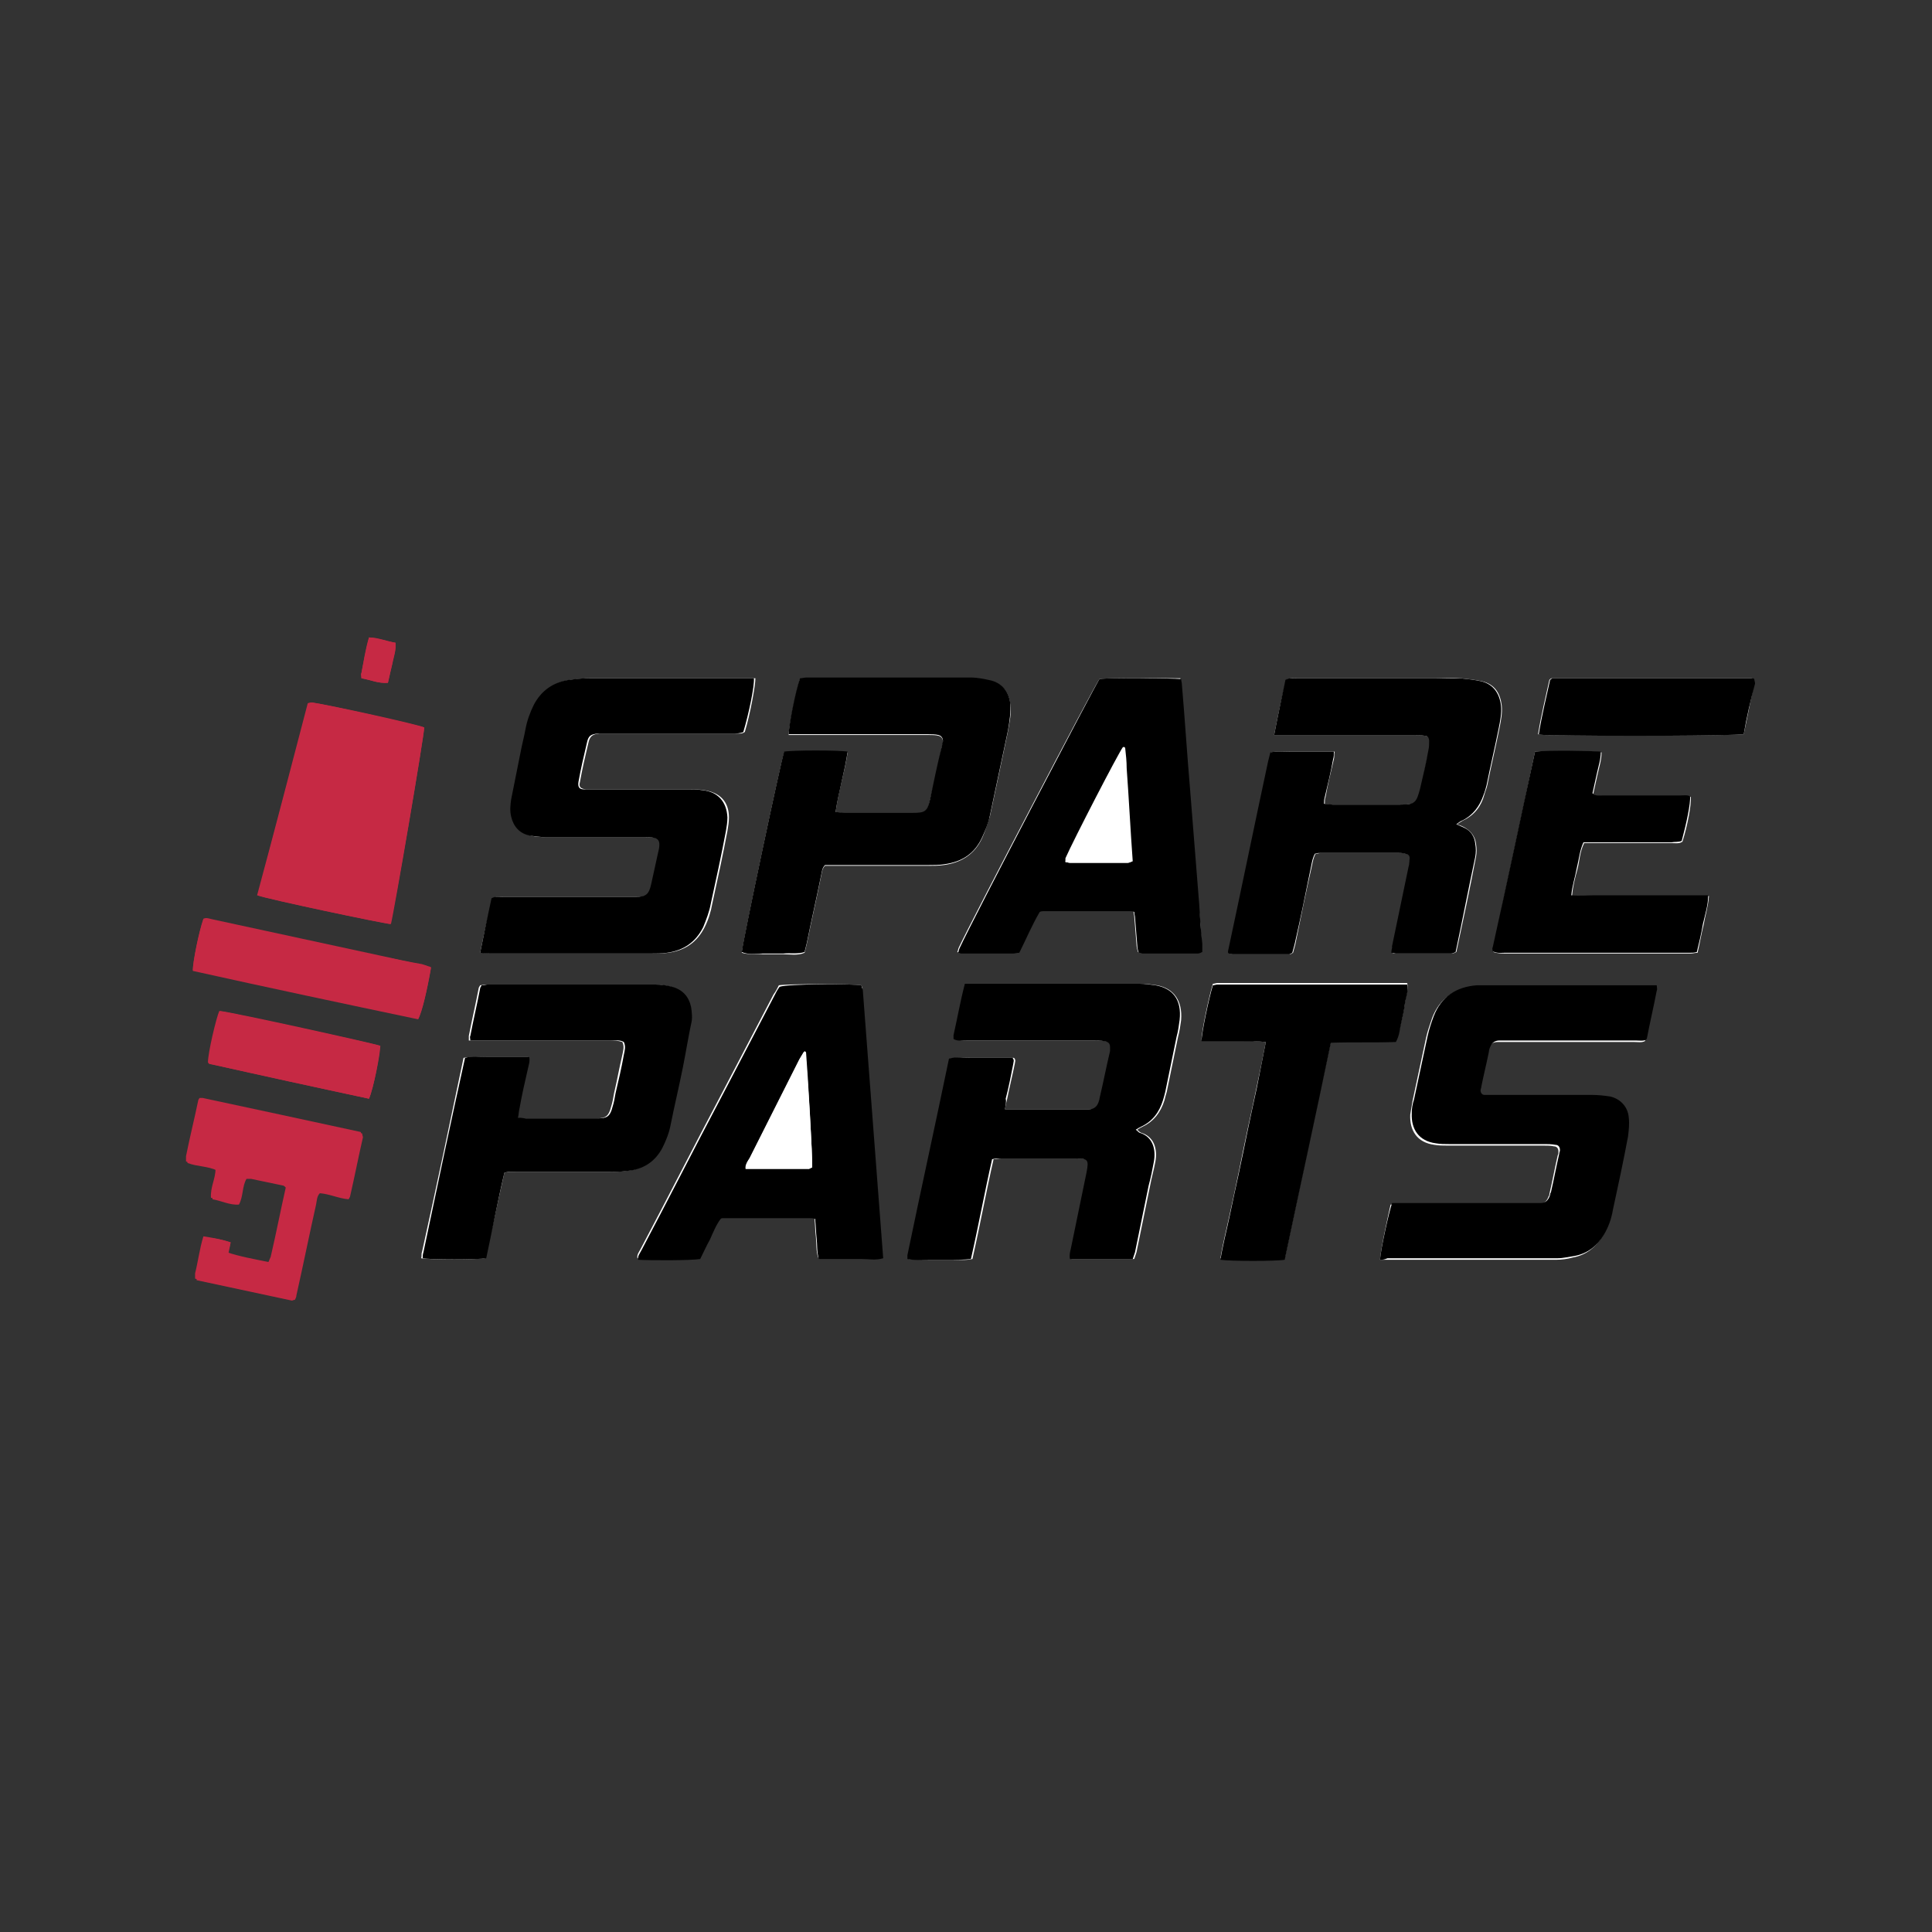 <?xml version="1.0" encoding="utf-8"?>
<!-- Generator: Adobe Illustrator 23.0.0, SVG Export Plug-In . SVG Version: 6.00 Build 0)  -->
<svg version="1.1" id="Capa_1" xmlns="http://www.w3.org/2000/svg" xmlns:xlink="http://www.w3.org/1999/xlink" x="0px" y="0px"
	 viewBox="0 0 255.5 255.5" style="enable-background:new 0 0 255.5 255.5;" xml:space="preserve">
<rect x="0" y="0" width="255.5" height="255.5" fill="#333333" stroke="none"/>
<style type="text/css">
	.st0{fill:#FFFFFF;}
	.st1{fill:#C62944;}
</style>
<g>
	<path class="st0" d="M132.9,146.7c0.1-0.6,0.2-1,0.3-1.4c0.3-1.5,0.7-3.1,1-4.6c0-0.2,0.2-0.5-0.1-0.8c-0.8,0-1.7,0-2.7,0
		c-1,0-1.9,0-2.9,0c-0.9,0-1.8-0.1-2.8,0.1c-1.8,8.7-3.7,17.3-5.5,26c0,0.2,0,0.3,0,0.5c1,0.1,1.9,0.1,2.8,0.1c1,0,1.9,0,2.9,0
		c0.9,0,1.8,0.1,2.7-0.1c1-4.4,1.8-8.8,2.8-13.2c0.4,0,0.7-0.1,1-0.1c3.4,0,6.7,0,10.1,0c1.6,0,1.7,0.2,1.4,1.8
		c-0.7,3.4-1.4,6.8-2.1,10.2c-0.1,0.4-0.2,0.8-0.1,1.3c2.8,0,5.5,0,8.3,0c0.1-0.3,0.2-0.6,0.3-0.9c0.6-2.9,1.2-5.9,1.8-8.8
		c0.2-1.1,0.5-2.1,0.7-3.2c0.3-1.7-0.2-3.3-1.9-3.8c-0.2-0.1-0.3-0.2-0.5-0.4c0.3-0.2,0.5-0.3,0.7-0.4c1.5-0.7,2.4-1.9,2.9-3.5
		c0.1-0.4,0.2-0.8,0.3-1.1c0.5-2.4,1-4.9,1.5-7.3c0.2-0.7,0.3-1.5,0.4-2.2c0.2-2.6-1-4.2-3.2-4.6c-0.7-0.1-1.4-0.2-2.1-0.2
		c-7.3,0-14.6,0-21.9,0c-0.4,0-0.8,0-1.2,0c-0.6,2.3-1,4.5-1.5,6.8c0,0.2,0,0.3,0,0.5c0.5,0.2,1,0.2,1.5,0.2c5.6,0,11.3,0,16.9,0
		c0.5,0,1,0,1.6,0.1c0.5,0.1,0.7,0.3,0.7,0.8c0,0.2,0,0.4,0,0.5c-0.5,2.1-0.9,4.2-1.4,6.3c0,0.1-0.1,0.2-0.1,0.4
		c-0.2,0.7-0.6,1-1.3,1c-0.3,0-0.7,0-1,0c-3,0-5.9,0-8.9,0C133.8,146.7,133.4,146.7,132.9,146.7z M168.5,97.2c0.7,0,1.2,0,1.6,0
		c5.7,0,11.3,0,17,0c0.5,0,1,0,1.4,0.1c0.4,0.1,0.6,0.3,0.6,0.7c0,0.4,0,0.8-0.1,1.2c-0.4,1.7-0.7,3.4-1.1,5.1
		c-0.4,1.9-0.6,2.1-2.6,2.1c-3,0-6,0-9,0c-0.3,0-0.7,0-1.1-0.1c0-0.4,0-0.7,0.1-0.9c0.3-1.7,0.7-3.3,1.1-5c0.1-0.3,0-0.6,0.1-1
		c-1,0-1.9,0-2.8,0c-1,0-1.9,0-2.9,0c-0.9,0-1.8-0.1-2.7,0.1c-0.1,0.4-0.2,0.8-0.3,1.2c-1.8,8.4-3.5,16.7-5.3,25.1c0,0,0,0.1,0,0.1
		c0,0,0,0.1,0.1,0.2c0.1,0,0.3,0.1,0.5,0.1c2.5,0,5,0,7.5,0c0.1,0,0.2-0.1,0.4-0.2c0.1-0.4,0.2-0.7,0.3-1.1
		c0.7-3.5,1.4-6.9,2.2-10.4c0.1-0.5,0.2-1.1,0.5-1.6c0.3,0,0.5-0.1,0.8-0.1c3.4,0,6.8,0,10.2,0c0.3,0,0.6,0,0.9,0.1
		c0.5,0.1,0.7,0.4,0.6,0.8c-0.1,0.4-0.1,0.9-0.2,1.3c-0.7,3.4-1.4,6.7-2.1,10.1c-0.1,0.3-0.1,0.6-0.1,0.9c0.2,0.1,0.4,0.1,0.6,0.1
		c2.4,0,4.9,0,7.3,0c0.2,0,0.4-0.1,0.6-0.2c0.9-4.2,1.8-8.4,2.6-12.6c0.1-0.5,0.1-1.1,0-1.7c-0.1-0.9-0.6-1.6-1.4-2.1
		c-0.3-0.2-0.6-0.3-1.1-0.5c0.3-0.2,0.6-0.4,0.8-0.5c1.5-0.7,2.4-1.9,2.8-3.4c0.1-0.4,0.3-0.8,0.4-1.3c0.5-2.5,1.1-5,1.6-7.5
		c0.2-1,0.4-2,0.3-3c-0.2-1.6-0.9-2.8-2.6-3.2c-0.9-0.2-1.9-0.3-2.8-0.4c-1.2-0.1-2.4,0-3.5,0c-6,0-12,0-18.1,0
		c-0.5,0-1-0.1-1.5,0.2C169.5,92.3,169,94.6,168.5,97.2z M182.5,166.6c0.3,0,0.5,0,0.8,0c7.5,0,15,0,22.5,0c0.7,0,1.5-0.1,2.2-0.3
		c1.7-0.3,3-1.3,3.9-2.8c0.6-1,1-2.1,1.2-3.3c0.7-3.2,1.4-6.5,2-9.7c0.2-0.8,0.2-1.7,0.1-2.5c-0.1-1.5-1-2.5-2.5-2.8
		c-0.8-0.2-1.6-0.2-2.3-0.2c-4.4,0-8.7,0-13.1,0c-0.4,0-0.8,0-1.2,0c-0.3,0-0.6-0.3-0.5-0.6c0-0.2,0-0.3,0.1-0.5
		c0.3-1.5,0.7-3.1,1-4.6c0.1-0.3,0.1-0.5,0.2-0.7c0.2-0.6,0.6-0.8,1.2-0.8c0.4,0,0.8,0,1.2,0c5.6,0,11.2,0,16.8,0
		c0.5,0,1,0.1,1.4-0.1c0.1-0.1,0.1-0.2,0.1-0.2c0.4-2.1,0.9-4.2,1.3-6.3c0-0.2,0-0.4,0-0.7c-0.4,0-0.8,0-1.1,0c-7.2,0-14.3,0-21.5,0
		c-0.4,0-0.8,0-1.2,0c-2.7,0.2-4.7,1.5-5.7,4.1c-0.3,0.9-0.6,1.7-0.8,2.6c-0.6,2.8-1.2,5.6-1.8,8.4c-0.1,0.6-0.2,1.2-0.3,1.8
		c-0.1,2.1,0.9,3.7,3.2,4c0.6,0.1,1.1,0.1,1.7,0.1c4.2,0,8.5,0,12.7,0c0.5,0,1,0,1.4,0.1c0.4,0,0.6,0.3,0.6,0.7c0,0.2,0,0.3-0.1,0.5
		c-0.4,1.7-0.7,3.4-1.1,5.1c0,0.1,0,0.2-0.1,0.3c-0.2,0.6-0.6,1-1.3,1.1c-0.4,0-0.9,0-1.3,0c-5.6,0-11.3,0-16.9,0
		c-0.5,0-0.9,0-1.4,0C183.7,160.2,182.6,165.1,182.5,166.6z M63.5,126c0.6,0,1,0.1,1.5,0.1c7.1,0,14.2,0,21.3,0c0.7,0,1.4,0,2.1-0.1
		c2.2-0.3,3.8-1.4,4.8-3.4c0.5-1,0.8-2,1-3.1c0.7-3.2,1.4-6.4,2-9.6c0.1-0.6,0.2-1.2,0.2-1.8c0-2.1-1.2-3.3-3.3-3.6
		c-0.6-0.1-1.2-0.1-1.8-0.1c-4.2,0-8.4,0-12.6,0c-0.4,0-0.8,0-1.2,0c-0.7-0.1-1-0.3-0.8-1c0.3-1.7,0.7-3.4,1.1-5.1
		c0.2-1,0.6-1.2,1.5-1.3c0.3,0,0.6,0,0.9,0c1.3,0,2.5,0,3.8,0c4.4,0,8.7,0,13.1,0c0.5,0,1,0.1,1.4-0.2c0.7-2.3,1.4-6.1,1.4-7.1
		c-0.5,0-0.9,0-1.4,0c-6.8,0-13.7,0-20.5,0c-0.8,0-1.7,0.1-2.5,0.2c-2.2,0.3-3.7,1.4-4.7,3.3c-0.5,1-0.8,2.1-1.1,3.2
		c-0.2,1.1-0.5,2.2-0.7,3.3c-0.4,2-0.8,4-1.2,6c-0.2,0.8-0.2,1.6,0,2.3c0.3,1.3,1,2.2,2.4,2.5c0.7,0.2,1.4,0.2,2.1,0.2
		c4.4,0,8.7,0,13.1,0c0.4,0,0.9,0,1.3,0.1c0.5,0.1,0.8,0.4,0.7,0.9c0,0.4-0.1,0.8-0.2,1.2c-0.3,1.4-0.6,2.7-0.9,4.1
		c-0.3,1.3-0.7,1.6-2,1.6c-0.3,0-0.7,0-1,0c-5.6,0-11.2,0-16.7,0c-0.5,0-1-0.1-1.4,0.2C64.5,121.2,64,123.5,63.5,126z M66.7,155.1
		c0.6-0.2,1-0.1,1.5-0.1c4.1,0,8.3,0,12.4,0c0.9,0,1.7-0.1,2.6-0.2c1.9-0.3,3.3-1.3,4.2-3c0.5-1,0.9-2,1.1-3.1
		c0.5-2.5,1.1-5,1.6-7.5c0.4-1.9,0.8-3.8,1.1-5.8c0.1-0.7,0.1-1.5,0-2.2c-0.3-1.4-1.1-2.3-2.5-2.7c-0.8-0.2-1.5-0.3-2.3-0.3
		c-7.4,0-14.7,0-22.1,0c-0.3,0-0.6,0.1-0.8,0.1c-0.1,0.2-0.2,0.3-0.2,0.4c-0.4,2.1-0.9,4.2-1.3,6.3c0,0.2,0,0.4,0,0.6
		c0.5,0,0.8,0,1.2,0c1.4,0,2.7,0,4.1,0c4.4,0,8.9,0,13.3,0c0.6,0,1.1,0,1.7,0.2c0.3,0.6,0.1,1.2,0,1.7c-0.4,1.7-0.7,3.4-1.1,5.1
		c-0.1,0.6-0.2,1.2-0.4,1.8c-0.3,1.2-0.7,1.5-1.9,1.5c-0.1,0-0.2,0-0.3,0c-3.1,0-6.1,0-9.2,0c-0.3,0-0.7,0-1.1-0.1
		c0.1-0.5,0.1-0.8,0.2-1.2c0.4-1.7,0.8-3.5,1.1-5.2c0.1-0.5,0.3-1,0.2-1.6c-1,0-1.9,0-2.8,0c-1,0-1.9,0-2.9,0
		c-0.9,0-1.8-0.1-2.8,0.1c-1.8,8.6-3.6,17.1-5.5,25.7c-0.1,0.2,0,0.5-0.1,0.8c1.1,0.2,7.3,0.2,8.4,0C65.1,162.7,65.8,159,66.7,155.1
		z M110.5,107.4c0.4-2.8,1.2-5.3,1.6-7.9c-1.1-0.2-7.3-0.2-8.4,0c-0.4,1-5.5,25.2-5.6,26.5c0.9,0.3,1.9,0.1,2.8,0.2
		c0.9,0,1.8,0,2.7,0c0.9,0,1.9,0.2,2.8-0.2c0.1-0.4,0.2-0.8,0.3-1.2c0.6-3,1.3-6,1.9-9c0.1-0.4,0.1-0.9,0.5-1.3c0.4,0,0.9,0,1.4,0
		c4.1,0,8.2,0,12.3,0c0.7,0,1.3,0,2-0.1c2.3-0.3,4.1-1.4,5.1-3.6c0.4-0.9,0.7-1.9,1-2.8c0.8-3.7,1.6-7.5,2.4-11.3
		c0.2-1.2,0.5-2.4,0.3-3.6c-0.2-1.5-0.9-2.6-2.5-3c-0.9-0.2-1.8-0.4-2.7-0.4c-7.3,0-14.6,0-21.8,0c-0.3,0-0.6,0.1-0.8,0.1
		c-0.5,1.7-1.5,6.3-1.5,7.4c0.5,0,0.9,0,1.4,0c5.7,0,11.4,0,17.1,0c0.4,0,0.9,0,1.3,0.1c0.4,0.1,0.6,0.4,0.6,0.8
		c0,0.2,0,0.3-0.1,0.5c-0.5,2.4-1,4.8-1.6,7.2c-0.4,1.6-0.6,1.8-2.3,1.8c-3,0-6,0-9,0C111.4,107.5,111,107.5,110.5,107.4z
		 M113.9,130.3c-1.1-0.2-9.7-0.2-10.9,0c-0.2,0.4-0.4,0.8-0.7,1.2c-2.3,4.4-4.6,8.8-6.9,13.2c-3.6,6.8-7.1,13.7-10.7,20.5
		c-0.2,0.4-0.5,0.7-0.4,1.2c1.6,0.1,7.1,0.1,8.2-0.1c0.4-0.9,0.9-1.7,1.3-2.6c0.5-0.9,0.8-1.9,1.4-2.7c0.2,0,0.2-0.1,0.3-0.1
		c3.8,0,7.7,0,11.5,0c0.2,0,0.4,0.1,0.7,0.1c0.1,0.9,0.1,1.8,0.2,2.6c0.1,0.9,0,1.8,0.3,2.7c1,0,1.9,0,2.8,0c1,0,1.9,0,2.9,0
		c0.9,0,1.8,0.1,2.8-0.1c-0.9-11.9-1.8-23.7-2.7-35.5C114.1,130.7,114,130.5,113.9,130.3z M145.4,89.8c-0.7,0.9-16.8,31.7-18.6,35.5
		c-0.1,0.2-0.1,0.4-0.2,0.6c0.2,0.1,0.3,0.1,0.4,0.1c2.3,0,4.6,0,6.9,0c0.3,0,0.5-0.1,0.8-0.1c1-1.8,1.8-3.7,2.7-5.4
		c0.2,0,0.4-0.1,0.5-0.1c3.8,0,7.6,0,11.4,0c0.2,0,0.4,0.1,0.6,0.1c0,0.3,0.1,0.5,0.1,0.7c0.1,1.2,0.2,2.4,0.3,3.7
		c0,0.3,0.1,0.7,0.2,1c0.2,0.1,0.3,0.1,0.5,0.1c2.4,0,4.9,0,7.3,0c0.2,0,0.4-0.1,0.6-0.2c0-0.4,0-0.8,0-1.1
		c-0.1-1.7-0.2-3.4-0.4-5.1c-0.4-5-0.8-10.1-1.2-15.1c-0.4-4.7-0.7-9.4-1.1-14.1c0-0.2-0.1-0.5-0.1-0.7
		C155.1,89.7,146.7,89.6,145.4,89.8z M203,99.4c-1.8,8.7-3.7,17.3-5.5,26c0,0.2,0,0.3,0,0.5c0.5,0.2,1.1,0.2,1.6,0.2
		c7.6,0,15.2,0,22.8,0c0.6,0,1.1,0,1.7,0c0.3,0,0.6-0.1,0.9-0.1c0.3-1.3,0.5-2.5,0.8-3.7c0.2-1.2,0.6-2.4,0.7-3.8
		c-1.1,0-2.1,0-3.1,0c-1,0-2,0-3,0c-1,0-1.9,0-2.9,0c-1,0-2,0-3,0c-1,0-2,0-3,0c-1,0-2,0-3.1,0c0.1-1.3,0.4-2.4,0.7-3.5
		c0.3-1.1,0.3-2.3,0.9-3.5c0.5,0,1,0,1.4,0c3.4,0,6.8,0,10.2,0c0.5,0,1,0.1,1.4-0.2c0.7-2.2,1.2-5,1.1-5.9c-0.4-0.2-0.9-0.1-1.4-0.1
		c-3.4,0-6.8,0-10.2,0c-0.4,0-0.9,0.1-1.3-0.3c0.2-0.9,0.4-1.8,0.6-2.7c0.2-0.9,0.5-1.8,0.5-2.8C210.7,99.3,204.7,99.3,203,99.4z
		 M56.1,96.2 M167.4,137.8c-0.4,2.1-0.8,4-1.2,5.9c-0.4,1.9-0.8,3.8-1.2,5.6c-0.4,1.9-0.8,3.8-1.2,5.8c-0.4,1.9-0.8,3.8-1.2,5.6
		c-0.4,1.9-0.9,3.8-1.2,5.7c1.3,0.2,7.4,0.1,8.5,0c2-9.5,4-19,6.1-28.7c2.9-0.1,5.8,0,8.6-0.1c0.4-0.8,0.5-1.7,0.7-2.5
		c0.2-0.8,0.4-1.7,0.5-2.6c0.1-0.8,0.5-1.6,0.3-2.5c-8.4,0-16.8,0-25.1,0c-0.2,0-0.4,0.1-0.6,0.1c-0.5,1.6-1.5,6.3-1.5,7.4
		c0.9,0.1,1.8,0,2.7,0c1,0,1.9,0,2.9,0C165.4,137.7,166.4,137.7,167.4,137.8z M57,127.9c-0.5-0.1-0.8-0.2-1.2-0.3 M230.6,97.1
		c0.5-2.3,0.9-4.5,1.4-6.7c0-0.2,0-0.4-0.1-0.6c-0.2-0.1-0.2-0.1-0.3-0.1c-8.4,0-16.7,0-25.1,0c-0.4,0-0.8,0-1.2,0c0,0-0.1,0-0.1,0
		c0,0-0.1,0-0.3,0.2c-0.5,2.3-1.1,4.7-1.5,7.2c0.4,0,0.7,0.1,1,0.1C212.7,97.3,229.1,97.3,230.6,97.1z"/>
	<path d="M132.9,146.7c0.5,0,0.9,0,1.2,0c3,0,5.9,0,8.9,0c0.3,0,0.7,0,1,0c0.7,0,1.1-0.4,1.3-1c0-0.1,0.1-0.2,0.1-0.4
		c0.5-2.1,0.9-4.2,1.4-6.3c0-0.2,0-0.3,0-0.5c0-0.5-0.2-0.7-0.7-0.8c-0.5-0.1-1-0.1-1.6-0.1c-5.6,0-11.3,0-16.9,0
		c-0.5,0-1,0.1-1.5-0.2c0-0.2,0-0.3,0-0.5c0.5-2.2,0.9-4.5,1.5-6.8c0.4,0,0.8,0,1.2,0c7.3,0,14.6,0,21.9,0c0.7,0,1.4,0.1,2.1,0.2
		c2.3,0.4,3.5,1.9,3.2,4.6c-0.1,0.7-0.2,1.5-0.4,2.2c-0.5,2.4-1,4.9-1.5,7.3c-0.1,0.4-0.2,0.8-0.3,1.1c-0.5,1.6-1.4,2.8-2.9,3.5
		c-0.2,0.1-0.4,0.2-0.7,0.4c0.2,0.1,0.3,0.3,0.5,0.4c1.7,0.5,2.2,2.1,1.9,3.8c-0.2,1.1-0.4,2.1-0.7,3.2c-0.6,2.9-1.2,5.9-1.8,8.8
		c-0.1,0.3-0.2,0.6-0.3,0.9c-2.8,0-5.5,0-8.3,0c-0.1-0.5,0-0.9,0.1-1.3c0.7-3.4,1.4-6.8,2.1-10.2c0.3-1.6,0.2-1.8-1.4-1.8
		c-3.4,0-6.7,0-10.1,0c-0.3,0-0.6,0-1,0.1c-1,4.4-1.8,8.8-2.8,13.2c-0.9,0.1-1.8,0.1-2.7,0.1c-1,0-1.9,0-2.9,0
		c-0.9,0-1.8,0.1-2.8-0.1c0-0.2,0-0.4,0-0.5c1.8-8.7,3.7-17.3,5.5-26c1-0.3,1.9-0.1,2.8-0.1c1,0,1.9,0,2.9,0c0.9,0,1.8,0,2.7,0
		c0.3,0.3,0.1,0.6,0.1,0.8c-0.3,1.5-0.6,3.1-1,4.6C133.1,145.7,133,146.1,132.9,146.7z"/>
	<path d="M168.5,97.2c0.5-2.6,1-4.9,1.5-7.3c0.5-0.3,1-0.2,1.5-0.2c6,0,12,0,18.1,0c1.2,0,2.4,0,3.5,0c1,0.1,1.9,0.2,2.8,0.4
		c1.6,0.4,2.4,1.6,2.6,3.2c0.1,1-0.1,2-0.3,3c-0.5,2.5-1.1,5-1.6,7.5c-0.1,0.4-0.2,0.8-0.4,1.3c-0.5,1.5-1.4,2.7-2.8,3.4
		c-0.3,0.1-0.5,0.3-0.8,0.5c0.4,0.2,0.7,0.3,1.1,0.5c0.8,0.4,1.3,1.1,1.4,2.1c0.1,0.6,0.1,1.1,0,1.7c-0.9,4.2-1.7,8.4-2.6,12.6
		c-0.2,0.1-0.4,0.2-0.6,0.2c-2.4,0-4.9,0-7.3,0c-0.2,0-0.3-0.1-0.6-0.1c0-0.3,0.1-0.6,0.1-0.9c0.7-3.4,1.4-6.7,2.1-10.1
		c0.1-0.4,0.2-0.9,0.2-1.3c0.1-0.5-0.1-0.7-0.6-0.8c-0.3-0.1-0.6-0.1-0.9-0.1c-3.4,0-6.8,0-10.2,0c-0.3,0-0.5,0-0.8,0.1
		c-0.3,0.5-0.4,1.1-0.5,1.6c-0.7,3.5-1.4,6.9-2.2,10.4c-0.1,0.4-0.2,0.7-0.3,1.1c-0.2,0.1-0.3,0.2-0.4,0.2c-2.5,0-5,0-7.5,0
		c-0.2,0-0.3-0.1-0.5-0.1c-0.1-0.1-0.1-0.1-0.1-0.2c0,0,0-0.1,0-0.1c1.8-8.4,3.5-16.7,5.3-25.1c0.1-0.4,0.2-0.8,0.3-1.2
		c0.9-0.2,1.8-0.1,2.7-0.1c1,0,1.9,0,2.9,0c0.9,0,1.8,0,2.8,0c0,0.4,0,0.7-0.1,1c-0.3,1.7-0.7,3.3-1.1,5c-0.1,0.3-0.1,0.6-0.1,0.9
		c0.4,0,0.8,0.1,1.1,0.1c3,0,6,0,9,0c1.9,0,2.1-0.2,2.6-2.1c0.4-1.7,0.8-3.4,1.1-5.1c0.1-0.4,0.1-0.8,0.1-1.2c0-0.4-0.2-0.7-0.6-0.7
		c-0.5-0.1-1-0.1-1.4-0.1c-5.7,0-11.3,0-17,0C169.6,97.2,169.1,97.2,168.5,97.2z"/>
	<path d="M182.5,166.6c0.1-1.4,1.2-6.4,1.6-7.5c0.4,0,0.9,0,1.4,0c5.6,0,11.3,0,16.9,0c0.4,0,0.9,0,1.3,0c0.7,0,1.1-0.4,1.3-1.1
		c0-0.1,0-0.2,0.1-0.3c0.4-1.7,0.7-3.4,1.1-5.1c0-0.2,0.1-0.3,0.1-0.5c0-0.4-0.2-0.7-0.6-0.7c-0.5-0.1-1-0.1-1.4-0.1
		c-4.2,0-8.5,0-12.7,0c-0.6,0-1.1,0-1.7-0.1c-2.3-0.3-3.3-1.9-3.2-4c0-0.6,0.1-1.2,0.3-1.8c0.6-2.8,1.2-5.6,1.8-8.4
		c0.2-0.9,0.5-1.8,0.8-2.6c1-2.6,3-3.9,5.7-4.1c0.4,0,0.8,0,1.2,0c7.2,0,14.3,0,21.5,0c0.3,0,0.7,0,1.1,0c0,0.3,0.1,0.5,0,0.7
		c-0.4,2.1-0.9,4.2-1.3,6.3c0,0.1-0.1,0.1-0.1,0.2c-0.4,0.2-0.9,0.1-1.4,0.1c-5.6,0-11.2,0-16.8,0c-0.4,0-0.8,0-1.2,0
		c-0.6,0-1,0.3-1.2,0.8c-0.1,0.2-0.2,0.5-0.2,0.7c-0.3,1.5-0.7,3.1-1,4.6c0,0.2-0.1,0.3-0.1,0.5c0,0.3,0.2,0.6,0.5,0.6
		c0.4,0,0.8,0,1.2,0c4.4,0,8.7,0,13.1,0c0.8,0,1.6,0.1,2.3,0.2c1.4,0.3,2.4,1.4,2.5,2.8c0.1,0.8,0,1.7-0.1,2.5
		c-0.6,3.2-1.3,6.5-2,9.7c-0.2,1.2-0.6,2.3-1.2,3.3c-0.9,1.5-2.2,2.5-3.9,2.8c-0.7,0.1-1.5,0.3-2.2,0.3c-7.5,0-15,0-22.5,0
		C183,166.6,182.8,166.6,182.5,166.6z"/>
	<path d="M63.5,126c0.5-2.5,1-4.9,1.5-7.2c0.5-0.3,1-0.2,1.4-0.2c5.6,0,11.2,0,16.7,0c0.3,0,0.7,0,1,0c1.3,0,1.7-0.3,2-1.6
		c0.3-1.4,0.6-2.7,0.9-4.1c0.1-0.4,0.2-0.8,0.2-1.2c0-0.5-0.2-0.8-0.7-0.9c-0.4-0.1-0.9-0.1-1.3-0.1c-4.4,0-8.7,0-13.1,0
		c-0.7,0-1.4-0.1-2.1-0.2c-1.3-0.3-2.1-1.2-2.4-2.5c-0.2-0.8-0.1-1.6,0-2.3c0.4-2,0.8-4,1.2-6c0.2-1.1,0.5-2.2,0.7-3.3
		c0.2-1.1,0.6-2.2,1.1-3.2c1-1.9,2.6-3,4.7-3.3c0.8-0.1,1.6-0.2,2.5-0.2c6.8,0,13.7,0,20.5,0c0.5,0,0.9,0,1.4,0
		c0.1,1-0.7,4.8-1.4,7.1c-0.4,0.2-0.9,0.2-1.4,0.2c-4.4,0-8.7,0-13.1,0c-1.3,0-2.5,0-3.8,0c-0.3,0-0.6,0-0.9,0
		c-1,0.1-1.3,0.3-1.5,1.3c-0.4,1.7-0.8,3.4-1.1,5.1c-0.1,0.7,0.1,1,0.8,1c0.4,0,0.8,0,1.2,0c4.2,0,8.4,0,12.6,0c0.6,0,1.2,0,1.8,0.1
		c2,0.2,3.2,1.5,3.3,3.6c0,0.6-0.1,1.2-0.2,1.8c-0.6,3.2-1.3,6.4-2,9.6c-0.2,1.1-0.6,2.1-1,3.1c-1,2-2.6,3.1-4.8,3.4
		c-0.7,0.1-1.4,0.1-2.1,0.1c-7.1,0-14.2,0-21.3,0C64.5,126.1,64.1,126.1,63.5,126z"/>
	<path d="M66.7,155.1c-0.9,3.8-1.6,7.6-2.4,11.3c-1.2,0.2-7.3,0.2-8.4,0c0-0.3,0-0.5,0.1-0.8c1.8-8.6,3.6-17.1,5.5-25.7
		c1-0.3,1.9-0.1,2.8-0.1c1,0,1.9,0,2.9,0c0.9,0,1.8,0,2.8,0c0.1,0.6-0.1,1.1-0.2,1.6c-0.4,1.7-0.8,3.5-1.1,5.2
		c-0.1,0.4-0.1,0.8-0.2,1.2c0.4,0,0.7,0.1,1.1,0.1c3.1,0,6.1,0,9.2,0c0.1,0,0.2,0,0.3,0c1.2,0,1.6-0.3,1.9-1.5
		c0.2-0.6,0.3-1.2,0.4-1.8c0.4-1.7,0.8-3.4,1.1-5.1c0.1-0.5,0.3-1.1,0-1.7c-0.5-0.3-1.1-0.2-1.7-0.2c-4.4,0-8.9,0-13.3,0
		c-1.4,0-2.7,0-4.1,0c-0.4,0-0.8,0-1.2,0c0-0.2-0.1-0.5,0-0.6c0.4-2.1,0.9-4.2,1.3-6.3c0-0.1,0.1-0.2,0.2-0.4c0.3,0,0.6-0.1,0.8-0.1
		c7.4,0,14.7,0,22.1,0c0.8,0,1.6,0.1,2.3,0.3c1.4,0.4,2.2,1.3,2.5,2.7c0.1,0.7,0.2,1.5,0,2.2c-0.4,1.9-0.7,3.8-1.1,5.8
		c-0.5,2.5-1.1,5-1.6,7.5c-0.2,1.1-0.6,2.1-1.1,3.1c-0.9,1.7-2.3,2.7-4.2,3c-0.9,0.1-1.7,0.2-2.6,0.2c-4.1,0-8.3,0-12.4,0
		C67.7,155,67.2,154.9,66.7,155.1z"/>
	<path d="M110.5,107.4c0.5,0,0.8,0.1,1.2,0.1c3,0,6,0,9,0c1.7,0,1.9-0.2,2.3-1.8c0.5-2.4,1-4.8,1.6-7.2c0-0.2,0.1-0.3,0.1-0.5
		c0-0.4-0.2-0.7-0.6-0.8c-0.4-0.1-0.9-0.1-1.3-0.1c-5.7,0-11.4,0-17.1,0c-0.5,0-0.9,0-1.4,0c0-1.1,0.9-5.7,1.5-7.4
		c0.3,0,0.6-0.1,0.8-0.1c7.3,0,14.6,0,21.8,0c0.9,0,1.8,0.2,2.7,0.4c1.5,0.4,2.3,1.5,2.5,3c0.1,1.2-0.1,2.4-0.3,3.6
		c-0.8,3.8-1.6,7.5-2.4,11.3c-0.2,1-0.6,1.9-1,2.8c-1,2.2-2.7,3.3-5.1,3.6c-0.6,0.1-1.3,0.1-2,0.1c-4.1,0-8.2,0-12.3,0
		c-0.5,0-1,0-1.4,0c-0.4,0.4-0.4,0.9-0.5,1.3c-0.6,3-1.3,6-1.9,9c-0.1,0.4-0.2,0.8-0.3,1.2c-0.9,0.3-1.9,0.1-2.8,0.2
		c-0.9,0-1.8,0-2.7,0c-0.9,0-1.9,0.2-2.8-0.2c0.1-1.3,5.2-25.4,5.6-26.5c1.1-0.2,7.3-0.2,8.4,0C111.7,102.1,110.9,104.7,110.5,107.4
		z"/>
	<path d="M113.9,130.3c0.1,0.2,0.1,0.4,0.2,0.6c0.9,11.8,1.8,23.6,2.7,35.5c-1,0.3-1.9,0.1-2.8,0.1c-1,0-1.9,0-2.9,0
		c-0.9,0-1.8,0-2.8,0c-0.3-0.9-0.2-1.9-0.3-2.7c-0.1-0.9-0.1-1.7-0.2-2.6c-0.3-0.1-0.5-0.1-0.7-0.1c-3.8,0-7.7,0-11.5,0
		c-0.1,0-0.2,0-0.3,0.1c-0.6,0.8-1,1.8-1.4,2.7c-0.5,0.9-0.9,1.8-1.3,2.6c-1.1,0.2-6.6,0.2-8.2,0.1c-0.1-0.5,0.2-0.8,0.4-1.2
		c3.6-6.8,7.1-13.7,10.7-20.5c2.3-4.4,4.6-8.8,6.9-13.2c0.2-0.4,0.4-0.8,0.7-1.2C104.2,130.1,112.9,130.1,113.9,130.3z M107.4,154.4
		c0.1-1-0.6-12.8-0.9-15.1c0-0.1-0.1-0.1-0.2-0.2c-0.2,0.3-0.4,0.7-0.6,1c-2.2,4.4-4.4,8.7-6.6,13.1c-0.2,0.4-0.6,0.8-0.5,1.4
		c2.8,0,5.6,0,8.4,0C107.2,154.5,107.3,154.4,107.4,154.4z"/>
	<path d="M145.4,89.8c1.2-0.2,9.6-0.1,10.8,0c0,0.2,0.1,0.5,0.1,0.7c0.4,4.7,0.7,9.4,1.1,14.1c0.4,5,0.8,10.1,1.2,15.1
		c0.1,1.7,0.2,3.4,0.4,5.1c0,0.3,0,0.7,0,1.1c-0.2,0.1-0.4,0.2-0.6,0.2c-2.4,0-4.9,0-7.3,0c-0.1,0-0.2-0.1-0.5-0.1
		c-0.1-0.3-0.2-0.6-0.2-1c-0.1-1.2-0.2-2.4-0.3-3.7c0-0.2-0.1-0.4-0.1-0.7c-0.2-0.1-0.4-0.1-0.6-0.1c-3.8,0-7.6,0-11.4,0
		c-0.1,0-0.3,0-0.5,0.1c-1,1.7-1.8,3.6-2.7,5.4c-0.3,0-0.6,0.1-0.8,0.1c-2.3,0-4.6,0-6.9,0c-0.1,0-0.2-0.1-0.4-0.1
		c0.1-0.2,0.1-0.4,0.2-0.6C128.7,121.5,144.8,90.7,145.4,89.8z M140.9,114c0.2,0,0.4,0.1,0.5,0.1c2.6,0,5.1,0,7.7,0
		c0.2,0,0.4-0.1,0.6-0.2c-0.3-4.1-0.5-8.2-0.8-12.3c-0.1-0.9-0.2-1.8-0.2-2.7c0,0,0-0.1-0.1-0.1c0,0-0.1,0-0.1,0
		c-0.6,0.8-6.5,12.2-7.6,14.7C140.9,113.6,140.9,113.8,140.9,114z"/>
	<path d="M203,99.4c1.7-0.2,7.7-0.1,8.7,0c0,1-0.3,1.9-0.5,2.8c-0.2,0.9-0.4,1.8-0.6,2.7c0.4,0.4,0.9,0.3,1.3,0.3
		c3.4,0,6.8,0,10.2,0c0.5,0,1-0.1,1.4,0.1c0.1,0.9-0.5,3.7-1.1,5.9c-0.4,0.2-0.9,0.1-1.4,0.2c-3.4,0-6.8,0-10.2,0c-0.5,0-1,0-1.4,0
		c-0.5,1.1-0.6,2.3-0.9,3.5c-0.2,1.1-0.6,2.3-0.7,3.5c1.1,0.1,2.1,0,3.1,0c1,0,2,0,3,0c1,0,2,0,3,0c1,0,1.9,0,2.9,0c1,0,2,0,3,0
		c1,0,2,0,3.1,0c0,1.3-0.4,2.5-0.7,3.8c-0.2,1.2-0.5,2.5-0.8,3.7c-0.4,0.1-0.6,0.1-0.9,0.1c-0.6,0-1.1,0-1.7,0c-7.6,0-15.2,0-22.8,0
		c-0.5,0-1,0.1-1.6-0.2c0-0.2-0.1-0.4,0-0.5C199.3,116.8,201.1,108.1,203,99.4z"/>
	<path d="M56.1,96.2"/>
	<path d="M167.4,137.8c-1.1-0.1-2-0.1-2.9-0.1c-1,0-1.9,0-2.9,0c-0.9,0-1.8,0-2.7,0c0-1.1,1-5.8,1.5-7.4c0.2,0,0.4-0.1,0.6-0.1
		c8.4,0,16.7,0,25.1,0c0.2,0.9-0.2,1.7-0.3,2.5c-0.1,0.9-0.3,1.7-0.5,2.6c-0.2,0.8-0.2,1.6-0.7,2.5c-2.8,0.1-5.7,0-8.6,0.1
		c-2,9.6-4.1,19.2-6.1,28.7c-1.1,0.2-7.3,0.2-8.5,0c0.3-1.9,0.8-3.8,1.2-5.7c0.4-1.9,0.8-3.8,1.2-5.6c0.4-1.9,0.8-3.8,1.2-5.8
		c0.4-1.9,0.8-3.8,1.2-5.6C166.6,141.8,167,139.9,167.4,137.8z"/>
	<path d="M55.8,127.6c0.4,0.1,0.7,0.2,1.2,0.3"/>
	<path d="M230.6,97.1c-1.5,0.2-17.9,0.3-26.1,0.1c-0.3,0-0.6,0-1-0.1c0.4-2.5,1-4.9,1.5-7.2c0.2-0.1,0.2-0.2,0.3-0.2
		c0,0,0.1,0,0.1,0c0.4,0,0.8,0,1.2,0c8.4,0,16.7,0,25.1,0c0.1,0,0.2,0,0.3,0.1c0,0.2,0.1,0.4,0.1,0.6
		C231.5,92.6,231,94.8,230.6,97.1z"/>
	<path class="st0" d="M107.4,154.4c-0.1,0-0.2,0.1-0.3,0.1c-2.8,0-5.6,0-8.4,0c-0.1-0.6,0.2-1,0.5-1.4c2.2-4.4,4.4-8.7,6.6-13.1
		c0.2-0.3,0.4-0.7,0.6-1c0.1,0.1,0.2,0.1,0.2,0.2C106.8,141.6,107.5,153.4,107.4,154.4z"/>
	<path class="st0" d="M140.9,114c0-0.2,0.1-0.4,0.1-0.5c1.1-2.5,7-14,7.6-14.7c0,0,0.1,0,0.1,0c0,0,0.1,0.1,0.1,0.1
		c0.1,0.9,0.2,1.8,0.2,2.7c0.3,4.1,0.5,8.2,0.8,12.3c-0.3,0.1-0.5,0.2-0.6,0.2c-2.6,0-5.1,0-7.7,0C141.3,114.1,141.1,114,140.9,114z
		"/>
</g>
<path class="st1" d="M56.1,96.2c-0.9-0.3-12.2-2.9-14.9-3.3c-0.1,0-0.2,0-0.5,0.1c-2.2,8.4-4.4,16.9-6.7,25.4
	c1.3,0.5,16.5,3.7,17.6,3.8C52.1,120.7,56.1,97.2,56.1,96.2"/>
<path class="st1" d="M30.5,164.3c-1.2-0.4-2.3-0.6-3.6-0.8c-0.5,1.6-0.7,3.3-1.1,4.9c0,0.2,0,0.4,0,0.7c4.2,0.9,8.4,1.8,12.6,2.7
	c0.1,0,0.2,0,0.4-0.1c0.1-0.2,0.1-0.4,0.2-0.6c0.9-4,1.7-8,2.6-12c0.1-0.5,0.1-1,0.5-1.5c1.3,0.1,2.5,0.6,3.8,0.8
	c0.1-0.1,0.2-0.2,0.2-0.4c0.6-2.6,1.1-5.2,1.7-7.8c0-0.1,0-0.3-0.1-0.5c-6.9-1.5-13.9-3-20.9-4.5c-0.1,0-0.3,0-0.4,0
	c-0.1,0.1-0.2,0.3-0.2,0.4c-0.5,2.4-1.1,4.8-1.6,7.3c0,0.2,0,0.5,0,0.7c1.3,0.5,2.6,0.4,3.9,1c0,1.3-0.7,2.4-0.6,3.8
	c1.2,0.2,2.3,0.7,3.5,0.7c0.5-1.1,0.4-2.4,1-3.4c0.2,0,0.4,0,0.6,0c1.4,0.3,2.9,0.6,4.3,0.9c0.2,0,0.3,0.2,0.5,0.4
	c-0.7,3.1-1.3,6.2-2,9.2c-0.1,0.2-0.2,0.5-0.3,0.7c-1.9-0.4-3.7-0.7-5.5-1.3C30.3,165.3,30.4,164.8,30.5,164.3z"/>
<path class="st1" d="M55.8,127.6c-1.8-0.4-3.6-0.8-5.4-1.1c-7.4-1.6-14.8-3.2-22.2-4.8c-0.4-0.1-0.8-0.2-1.3-0.1
	c-0.6,1.7-1.4,5.7-1.4,6.8c9.9,2.2,19.8,4.3,29.8,6.4c0.5-0.9,1.2-3.9,1.7-6.8"/>
<path class="st1" d="M48.8,145.3c0.6-1.4,1.5-6,1.5-7c-0.8-0.3-19.3-4.4-21.2-4.6c-0.4,1-1.4,5.6-1.5,6.8c0.1,0.1,0.1,0.2,0.2,0.2
	C34.8,142.3,41.8,143.8,48.8,145.3z"/>
<path class="st1" d="M47.8,89.7c1.2,0.2,2.2,0.7,3.5,0.6c0.2-0.9,0.4-1.7,0.6-2.6c0.2-0.9,0.5-1.7,0.4-2.7c-1.2-0.2-2.3-0.7-3.5-0.7
	c-0.5,1.6-0.7,3.2-1,4.7C47.7,89.2,47.8,89.4,47.8,89.7z"/>
<path class="st1" d="M56.1,96.2c0,1.1-4,24.5-4.4,26c-1.1-0.1-16.3-3.3-17.6-3.8c2.2-8.5,4.5-17,6.7-25.4c0.2,0,0.3-0.1,0.5-0.1
	C43.9,93.3,55.3,95.8,56.1,96.2"/>
<path class="st1" d="M30.5,164.3c-0.1,0.6-0.2,1-0.3,1.5c1.8,0.6,3.6,0.9,5.5,1.3c0.1-0.3,0.2-0.5,0.3-0.7c0.7-3.1,1.3-6.1,2-9.2
	c-0.2-0.1-0.3-0.3-0.5-0.4c-1.4-0.3-2.9-0.6-4.3-0.9c-0.2,0-0.3,0-0.6,0c-0.6,1-0.4,2.3-1,3.4c-1.2,0.1-2.3-0.5-3.5-0.7
	c-0.1-1.4,0.6-2.5,0.6-3.8c-1.2-0.6-2.6-0.5-3.9-1c0-0.2-0.1-0.5,0-0.7c0.5-2.4,1-4.9,1.6-7.3c0-0.2,0.1-0.3,0.2-0.4
	c0.2,0,0.3-0.1,0.4,0c7,1.5,13.9,3,20.9,4.5c0,0.2,0.1,0.4,0.1,0.5c-0.6,2.6-1.1,5.2-1.7,7.8c0,0.1-0.1,0.2-0.2,0.4
	c-1.3-0.1-2.5-0.7-3.8-0.8c-0.4,0.4-0.4,1-0.5,1.5c-0.9,4-1.7,8-2.6,12c0,0.2-0.1,0.4-0.2,0.6c-0.2,0-0.3,0.1-0.4,0.1
	c-4.2-0.9-8.4-1.8-12.6-2.7c0-0.3,0-0.5,0-0.7c0.4-1.6,0.6-3.2,1.1-4.9C28.2,163.7,29.3,163.9,30.5,164.3z"/>
<path class="st1" d="M57,127.9c-0.5,2.9-1.2,6-1.7,6.8c-9.9-2.1-19.9-4.3-29.8-6.4c0-1.1,0.8-5.1,1.4-6.8c0.4-0.2,0.8,0,1.3,0.1
	c7.4,1.6,14.8,3.2,22.2,4.8c1.8,0.4,3.6,0.8,5.4,1.1"/>
<path class="st1" d="M48.8,145.3c-7.1-1.5-14.1-3.1-21.1-4.6c-0.1,0-0.1-0.1-0.2-0.2c0-1.3,1.1-5.9,1.5-6.8
	c1.9,0.3,20.4,4.3,21.2,4.6C50.3,139.3,49.4,143.9,48.8,145.3z"/>
<path class="st1" d="M47.8,89.7c0-0.3-0.1-0.5,0-0.7c0.3-1.6,0.6-3.1,1-4.7c1.2,0.1,2.3,0.5,3.5,0.7c0.1,1-0.3,1.8-0.4,2.7
	c-0.2,0.8-0.4,1.7-0.6,2.6C50,90.4,49,89.9,47.8,89.7z"/>
</svg>
